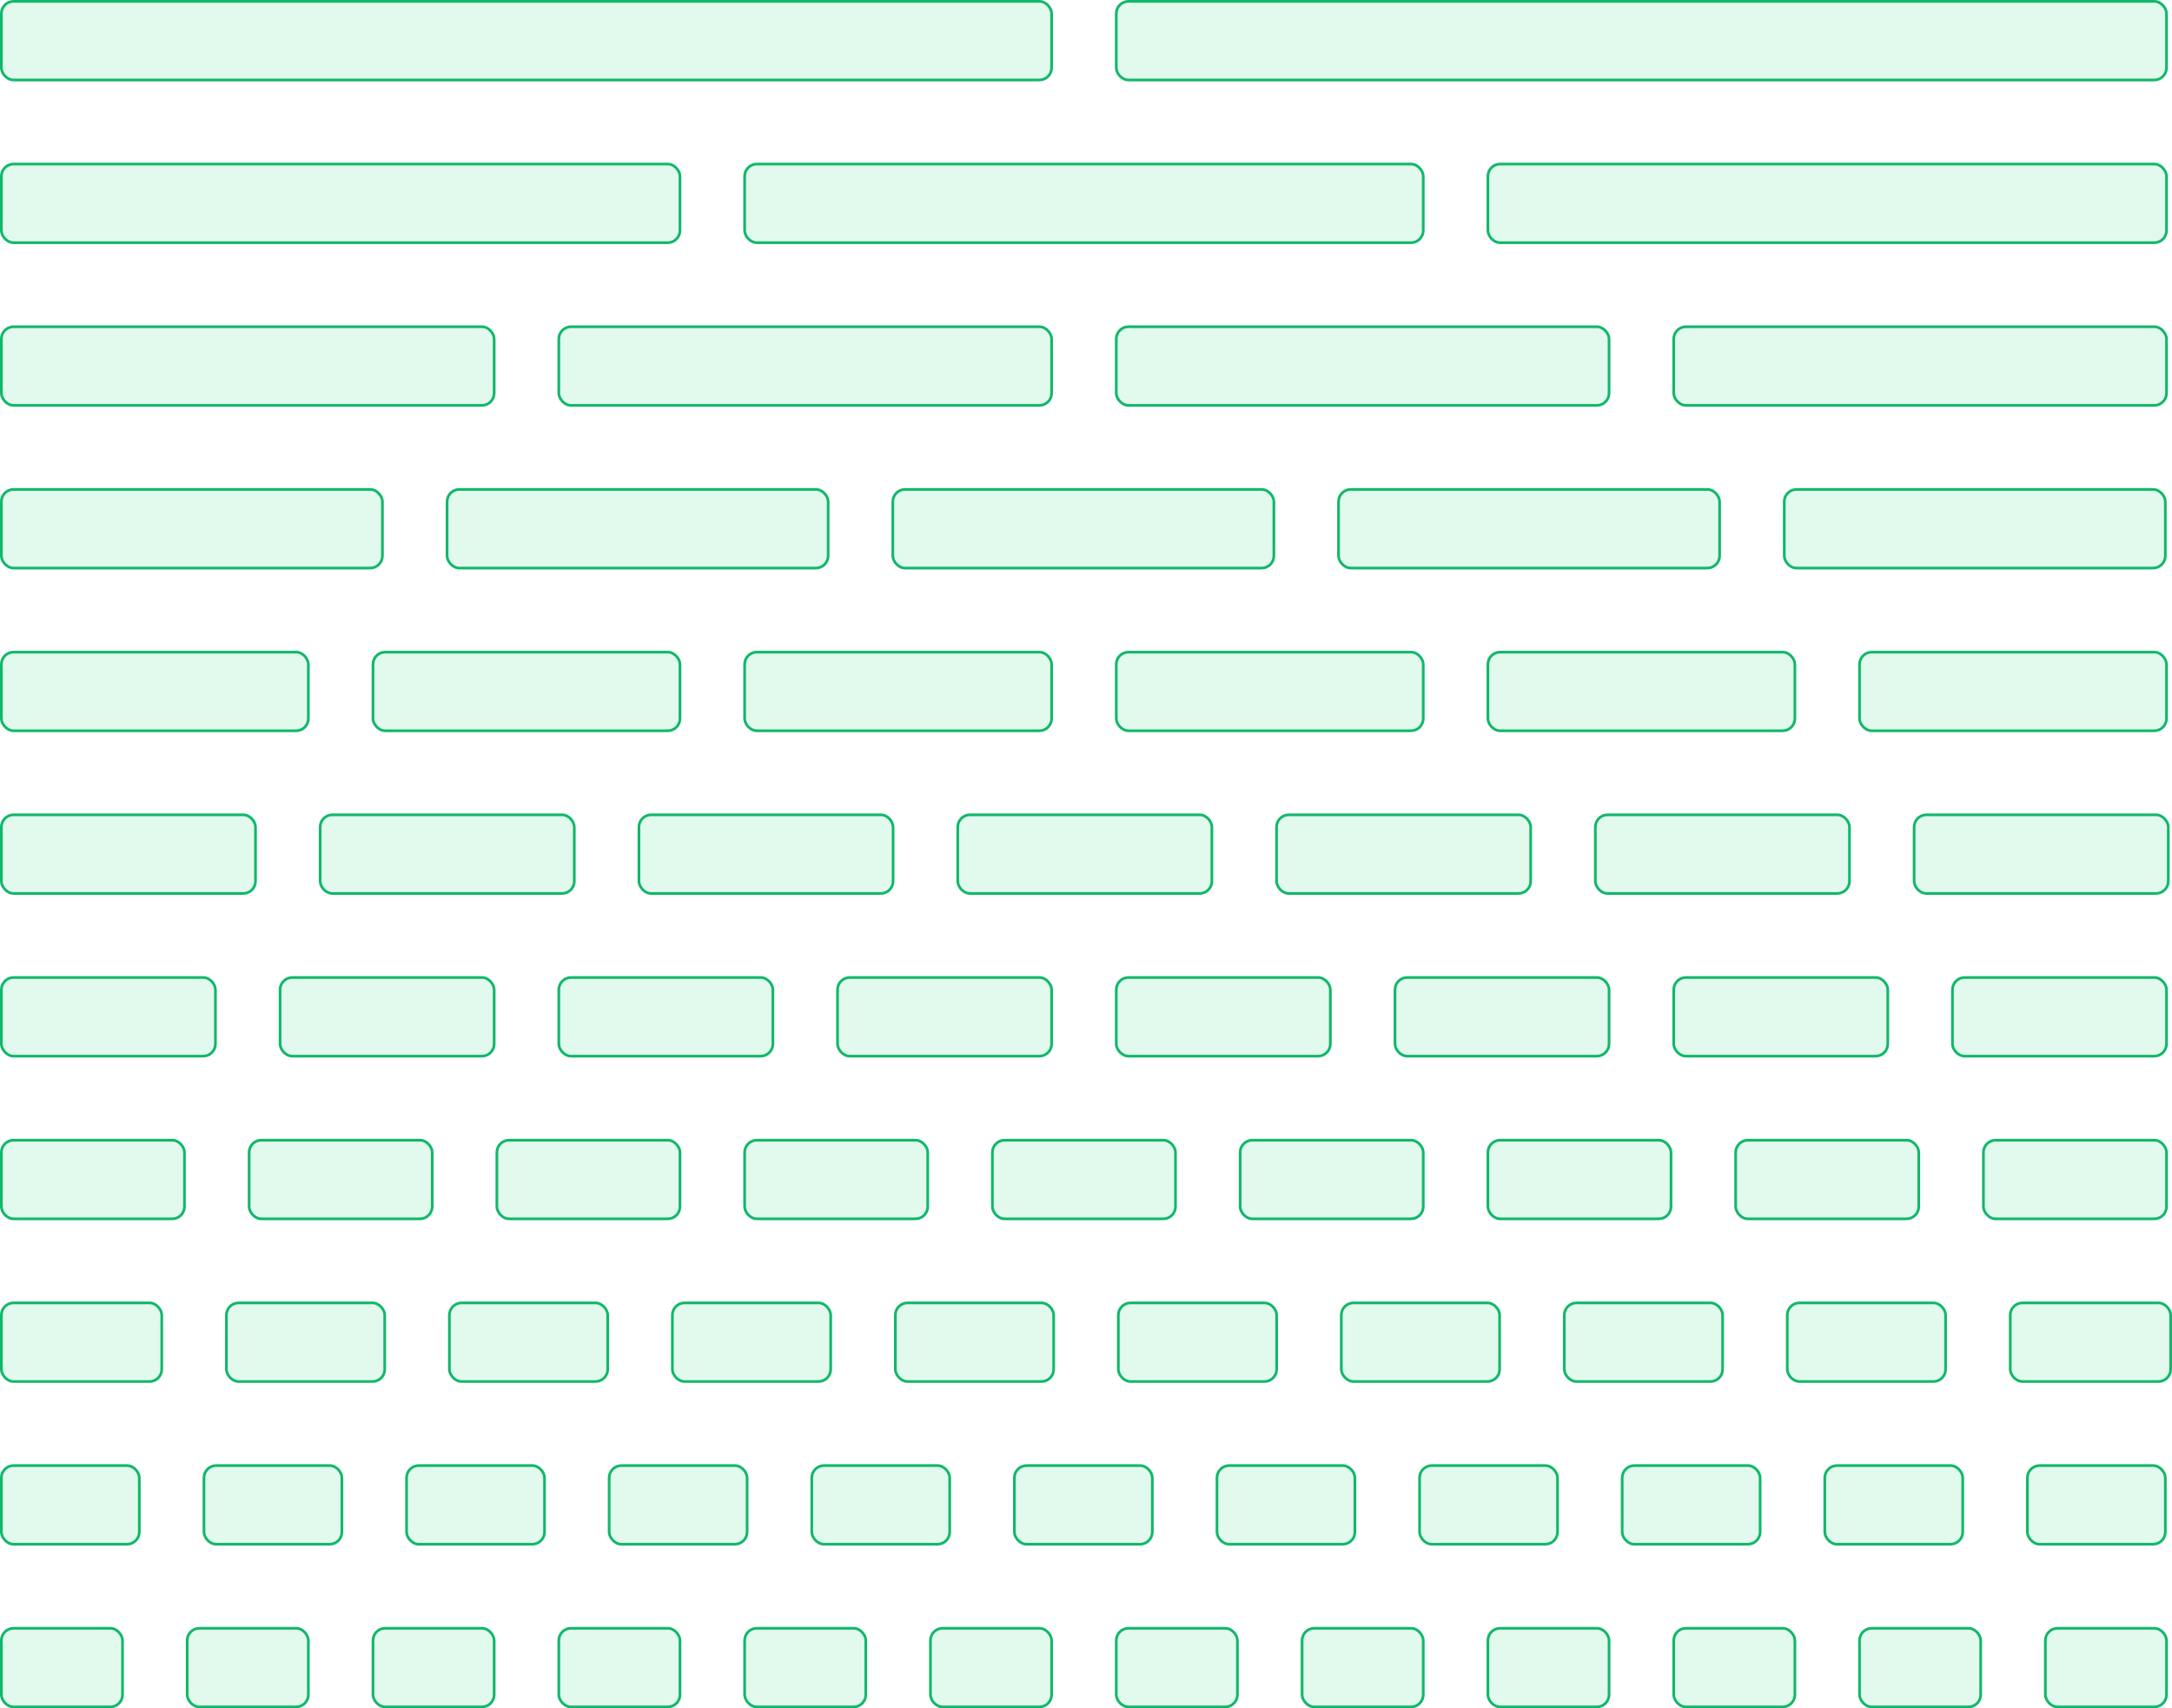 <svg width="801" height="630" viewBox="0 0 801 630" fill="none" xmlns="http://www.w3.org/2000/svg">
<rect x="0.5" y="600.5" width="44.684" height="29" rx="4.5" fill="#6CE9A6" fill-opacity="0.2" stroke="#12B76A"/>
<rect x="0.5" y="540.5" width="50.874" height="29" rx="4.5" fill="#6CE9A6" fill-opacity="0.2" stroke="#12B76A"/>
<rect x="0.5" y="480.5" width="59.151" height="29" rx="4.5" fill="#6CE9A6" fill-opacity="0.2" stroke="#12B76A"/>
<rect x="0.5" y="420.5" width="67.527" height="29" rx="4.5" fill="#6CE9A6" fill-opacity="0.2" stroke="#12B76A"/>
<rect x="0.5" y="360.5" width="78.948" height="29" rx="4.5" fill="#6CE9A6" fill-opacity="0.2" stroke="#12B76A"/>
<rect x="0.5" y="300.5" width="93.725" height="29" rx="4.5" fill="#6CE9A6" fill-opacity="0.2" stroke="#12B76A"/>
<rect x="0.5" y="240.5" width="113.211" height="29" rx="4.5" fill="#6CE9A6" fill-opacity="0.2" stroke="#12B76A"/>
<rect x="0.5" y="180.5" width="140.534" height="29" rx="4.5" fill="#6CE9A6" fill-opacity="0.2" stroke="#12B76A"/>
<rect x="0.5" y="120.5" width="181.738" height="29" rx="4.5" fill="#6CE9A6" fill-opacity="0.2" stroke="#12B76A"/>
<rect x="0.5" y="60.5" width="250.264" height="29" rx="4.5" fill="#6CE9A6" fill-opacity="0.2" stroke="#12B76A"/>
<rect x="0.5" y="0.5" width="387.318" height="29" rx="4.5" fill="#6CE9A6" fill-opacity="0.2" stroke="#12B76A"/>
<rect x="274.606" y="600.5" width="44.684" height="29" rx="4.5" fill="#6CE9A6" fill-opacity="0.2" stroke="#12B76A"/>
<rect x="299.367" y="540.5" width="50.874" height="29" rx="4.5" fill="#6CE9A6" fill-opacity="0.2" stroke="#12B76A"/>
<rect x="330.189" y="480.5" width="58.39" height="29" rx="4.5" fill="#6CE9A6" fill-opacity="0.2" stroke="#12B76A"/>
<rect x="365.975" y="420.5" width="67.527" height="29" rx="4.5" fill="#6CE9A6" fill-opacity="0.2" stroke="#12B76A"/>
<rect x="411.66" y="360.5" width="78.948" height="29" rx="4.5" fill="#6CE9A6" fill-opacity="0.2" stroke="#12B76A"/>
<rect x="470.768" y="300.5" width="93.725" height="29" rx="4.5" fill="#6CE9A6" fill-opacity="0.2" stroke="#12B76A"/>
<rect x="548.713" y="240.5" width="113.211" height="29" rx="4.5" fill="#6CE9A6" fill-opacity="0.2" stroke="#12B76A"/>
<rect x="658.006" y="180.5" width="140.534" height="29" rx="4.5" fill="#6CE9A6" fill-opacity="0.2" stroke="#12B76A"/>
<rect x="548.713" y="600.5" width="44.684" height="29" rx="4.5" fill="#6CE9A6" fill-opacity="0.2" stroke="#12B76A"/>
<rect x="598.234" y="540.5" width="50.874" height="29" rx="4.5" fill="#6CE9A6" fill-opacity="0.2" stroke="#12B76A"/>
<rect x="659.117" y="480.5" width="58.39" height="29" rx="4.5" fill="#6CE9A6" fill-opacity="0.2" stroke="#12B76A"/>
<rect x="731.451" y="420.5" width="67.527" height="29" rx="4.5" fill="#6CE9A6" fill-opacity="0.2" stroke="#12B76A"/>
<rect x="137.553" y="600.5" width="44.684" height="29" rx="4.5" fill="#6CE9A6" fill-opacity="0.2" stroke="#12B76A"/>
<rect x="149.934" y="540.5" width="50.874" height="29" rx="4.5" fill="#6CE9A6" fill-opacity="0.2" stroke="#12B76A"/>
<rect x="165.725" y="480.5" width="58.39" height="29" rx="4.5" fill="#6CE9A6" fill-opacity="0.2" stroke="#12B76A"/>
<rect x="183.238" y="420.5" width="67.527" height="29" rx="4.5" fill="#6CE9A6" fill-opacity="0.2" stroke="#12B76A"/>
<rect x="206.08" y="360.5" width="78.948" height="29" rx="4.5" fill="#6CE9A6" fill-opacity="0.2" stroke="#12B76A"/>
<rect x="235.634" y="300.5" width="93.725" height="29" rx="4.5" fill="#6CE9A6" fill-opacity="0.2" stroke="#12B76A"/>
<rect x="274.606" y="240.5" width="113.211" height="29" rx="4.5" fill="#6CE9A6" fill-opacity="0.2" stroke="#12B76A"/>
<rect x="329.253" y="180.5" width="140.534" height="29" rx="4.5" fill="#6CE9A6" fill-opacity="0.2" stroke="#12B76A"/>
<rect x="411.66" y="120.5" width="181.738" height="29" rx="4.5" fill="#6CE9A6" fill-opacity="0.2" stroke="#12B76A"/>
<rect x="548.713" y="60.5" width="250.264" height="29" rx="4.5" fill="#6CE9A6" fill-opacity="0.2" stroke="#12B76A"/>
<rect x="411.66" y="600.5" width="44.684" height="29" rx="4.5" fill="#6CE9A6" fill-opacity="0.2" stroke="#12B76A"/>
<rect x="448.801" y="540.5" width="50.874" height="29" rx="4.5" fill="#6CE9A6" fill-opacity="0.2" stroke="#12B76A"/>
<rect x="494.653" y="480.5" width="58.39" height="29" rx="4.5" fill="#6CE9A6" fill-opacity="0.2" stroke="#12B76A"/>
<rect x="548.713" y="420.5" width="67.527" height="29" rx="4.5" fill="#6CE9A6" fill-opacity="0.2" stroke="#12B76A"/>
<rect x="617.24" y="360.5" width="78.948" height="29" rx="4.5" fill="#6CE9A6" fill-opacity="0.2" stroke="#12B76A"/>
<rect x="705.901" y="300.5" width="93.725" height="29" rx="4.5" fill="#6CE9A6" fill-opacity="0.2" stroke="#12B76A"/>
<rect x="685.766" y="600.5" width="44.684" height="29" rx="4.5" fill="#6CE9A6" fill-opacity="0.2" stroke="#12B76A"/>
<rect x="747.668" y="540.5" width="50.874" height="29" rx="4.5" fill="#6CE9A6" fill-opacity="0.2" stroke="#12B76A"/>
<rect x="69.027" y="600.5" width="44.684" height="29" rx="4.5" fill="#6CE9A6" fill-opacity="0.2" stroke="#12B76A"/>
<rect x="75.217" y="540.5" width="50.874" height="29" rx="4.5" fill="#6CE9A6" fill-opacity="0.2" stroke="#12B76A"/>
<rect x="83.493" y="480.5" width="58.39" height="29" rx="4.5" fill="#6CE9A6" fill-opacity="0.2" stroke="#12B76A"/>
<rect x="91.869" y="420.5" width="67.527" height="29" rx="4.5" fill="#6CE9A6" fill-opacity="0.2" stroke="#12B76A"/>
<rect x="103.29" y="360.5" width="78.948" height="29" rx="4.5" fill="#6CE9A6" fill-opacity="0.2" stroke="#12B76A"/>
<rect x="118.067" y="300.5" width="93.725" height="29" rx="4.5" fill="#6CE9A6" fill-opacity="0.2" stroke="#12B76A"/>
<rect x="137.553" y="240.5" width="113.211" height="29" rx="4.5" fill="#6CE9A6" fill-opacity="0.2" stroke="#12B76A"/>
<rect x="164.876" y="180.5" width="140.534" height="29" rx="4.5" fill="#6CE9A6" fill-opacity="0.2" stroke="#12B76A"/>
<rect x="206.08" y="120.5" width="181.738" height="29" rx="4.5" fill="#6CE9A6" fill-opacity="0.2" stroke="#12B76A"/>
<rect x="274.606" y="60.5" width="250.264" height="29" rx="4.5" fill="#6CE9A6" fill-opacity="0.2" stroke="#12B76A"/>
<rect x="411.66" y="0.5" width="387.318" height="29" rx="4.5" fill="#6CE9A6" fill-opacity="0.2" stroke="#12B76A"/>
<rect x="343.133" y="600.5" width="44.684" height="29" rx="4.5" fill="#6CE9A6" fill-opacity="0.2" stroke="#12B76A"/>
<rect x="374.084" y="540.5" width="50.874" height="29" rx="4.5" fill="#6CE9A6" fill-opacity="0.2" stroke="#12B76A"/>
<rect x="412.421" y="480.5" width="58.39" height="29" rx="4.5" fill="#6CE9A6" fill-opacity="0.2" stroke="#12B76A"/>
<rect x="457.344" y="420.5" width="67.527" height="29" rx="4.5" fill="#6CE9A6" fill-opacity="0.2" stroke="#12B76A"/>
<rect x="514.45" y="360.5" width="78.948" height="29" rx="4.5" fill="#6CE9A6" fill-opacity="0.2" stroke="#12B76A"/>
<rect x="588.334" y="300.5" width="93.725" height="29" rx="4.5" fill="#6CE9A6" fill-opacity="0.2" stroke="#12B76A"/>
<rect x="685.766" y="240.5" width="113.211" height="29" rx="4.5" fill="#6CE9A6" fill-opacity="0.2" stroke="#12B76A"/>
<rect x="617.24" y="600.5" width="44.684" height="29" rx="4.5" fill="#6CE9A6" fill-opacity="0.2" stroke="#12B76A"/>
<rect x="672.951" y="540.5" width="50.874" height="29" rx="4.5" fill="#6CE9A6" fill-opacity="0.2" stroke="#12B76A"/>
<rect x="741.349" y="480.5" width="59.151" height="29" rx="4.5" fill="#6CE9A6" fill-opacity="0.2" stroke="#12B76A"/>
<rect x="206.08" y="600.5" width="44.684" height="29" rx="4.5" fill="#6CE9A6" fill-opacity="0.2" stroke="#12B76A"/>
<rect x="224.65" y="540.5" width="50.874" height="29" rx="4.5" fill="#6CE9A6" fill-opacity="0.2" stroke="#12B76A"/>
<rect x="247.957" y="480.5" width="58.39" height="29" rx="4.5" fill="#6CE9A6" fill-opacity="0.2" stroke="#12B76A"/>
<rect x="274.606" y="420.5" width="67.527" height="29" rx="4.5" fill="#6CE9A6" fill-opacity="0.2" stroke="#12B76A"/>
<rect x="308.87" y="360.5" width="78.948" height="29" rx="4.5" fill="#6CE9A6" fill-opacity="0.2" stroke="#12B76A"/>
<rect x="353.201" y="300.5" width="93.725" height="29" rx="4.5" fill="#6CE9A6" fill-opacity="0.2" stroke="#12B76A"/>
<rect x="411.66" y="240.5" width="113.211" height="29" rx="4.5" fill="#6CE9A6" fill-opacity="0.2" stroke="#12B76A"/>
<rect x="493.629" y="180.5" width="140.534" height="29" rx="4.5" fill="#6CE9A6" fill-opacity="0.2" stroke="#12B76A"/>
<rect x="617.24" y="120.5" width="181.738" height="29" rx="4.5" fill="#6CE9A6" fill-opacity="0.2" stroke="#12B76A"/>
<rect x="480.186" y="600.5" width="44.684" height="29" rx="4.5" fill="#6CE9A6" fill-opacity="0.2" stroke="#12B76A"/>
<rect x="523.517" y="540.5" width="50.874" height="29" rx="4.5" fill="#6CE9A6" fill-opacity="0.2" stroke="#12B76A"/>
<rect x="576.885" y="480.5" width="58.39" height="29" rx="4.5" fill="#6CE9A6" fill-opacity="0.2" stroke="#12B76A"/>
<rect x="640.082" y="420.5" width="67.527" height="29" rx="4.5" fill="#6CE9A6" fill-opacity="0.2" stroke="#12B76A"/>
<rect x="720.03" y="360.5" width="78.948" height="29" rx="4.5" fill="#6CE9A6" fill-opacity="0.2" stroke="#12B76A"/>
<rect x="754.293" y="600.5" width="44.684" height="29" rx="4.5" fill="#6CE9A6" fill-opacity="0.2" stroke="#12B76A"/>
</svg>
